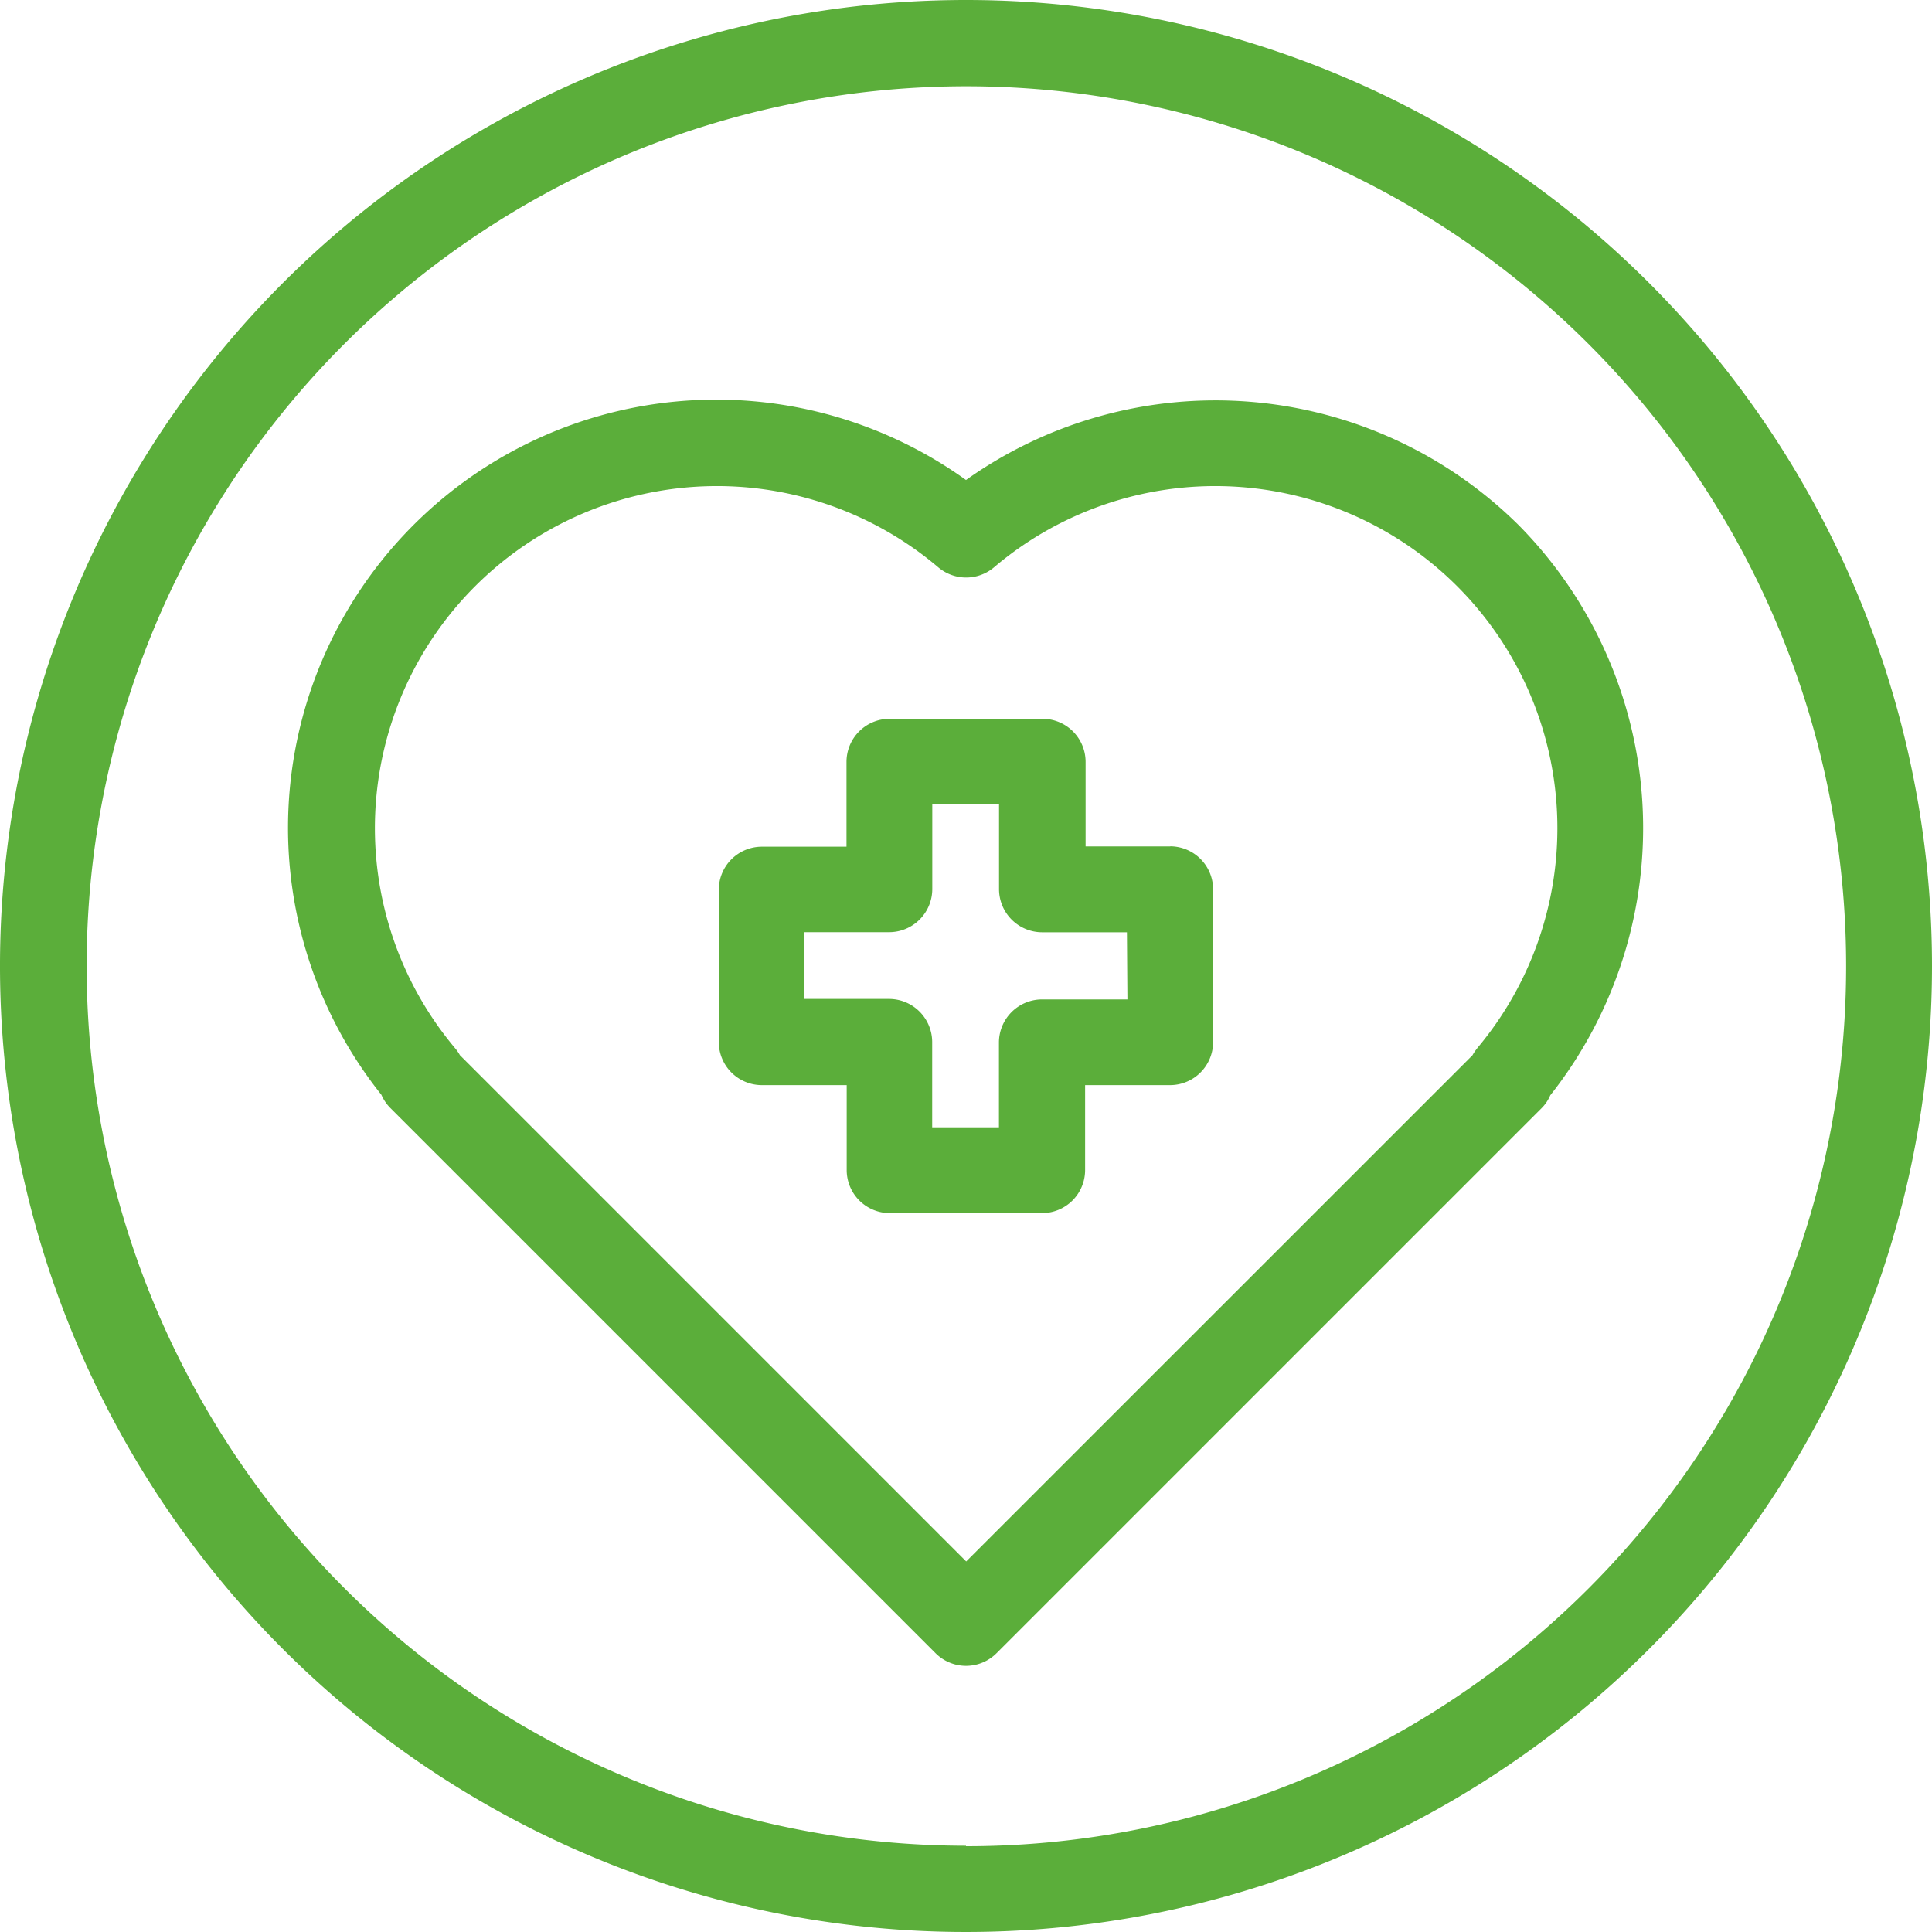 <svg xmlns="http://www.w3.org/2000/svg" width="20" height="20" viewBox="0 0 20 20">
  <g id="HEART" transform="translate(-24.789 -24.788)">
    <path id="Path_113" data-name="Path 113" d="M58.63,55.275h-.879V54.4a.446.446,0,0,0-.446-.446H55.722a.446.446,0,0,0-.446.446v.878H54.4a.446.446,0,0,0-.446.446V57.3a.446.446,0,0,0,.446.446h.878v.879a.446.446,0,0,0,.446.446H57.3a.446.446,0,0,0,.446-.446v-.879h.879a.446.446,0,0,0,.446-.446V55.722a.446.446,0,0,0-.446-.448Zm-.446,1.584H57.3a.447.447,0,0,0-.446.446v.878h-.691V57.3a.447.447,0,0,0-.446-.446h-.878v-.691h.879a.447.447,0,0,0,.446-.446v-.878h.691v.879a.447.447,0,0,0,.446.446h.878Z" transform="translate(-21.724 -21.725)" fill="#5bae3a"/>
    <path id="Path_114" data-name="Path 114" d="M49.218,42.3a4.459,4.459,0,0,0-5.72-.466,4.433,4.433,0,0,0-6.052,6.364.445.445,0,0,0,.094.138l5.643,5.643a.446.446,0,0,0,.631,0l5.643-5.643a.414.414,0,0,0,.089-.132A4.461,4.461,0,0,0,49.218,42.3Zm-.43,5.42a.4.4,0,0,0-.047.069L43.5,53.029l-5.241-5.241a.451.451,0,0,0-.049-.071,3.541,3.541,0,0,1,5-4.98.447.447,0,0,0,.579,0,3.541,3.541,0,0,1,5,4.98Z" transform="translate(-8.709 -12.077)" fill="#5bae3a"/>
    <path id="Path_115" data-name="Path 115" d="M34.789,24.788a10,10,0,1,0,10,10A10,10,0,0,0,34.789,24.788Zm0,19.107A9.107,9.107,0,1,1,43.9,34.788,9.107,9.107,0,0,1,34.789,43.9Z" fill="#5bae3a"/>
  </g>
</svg>
